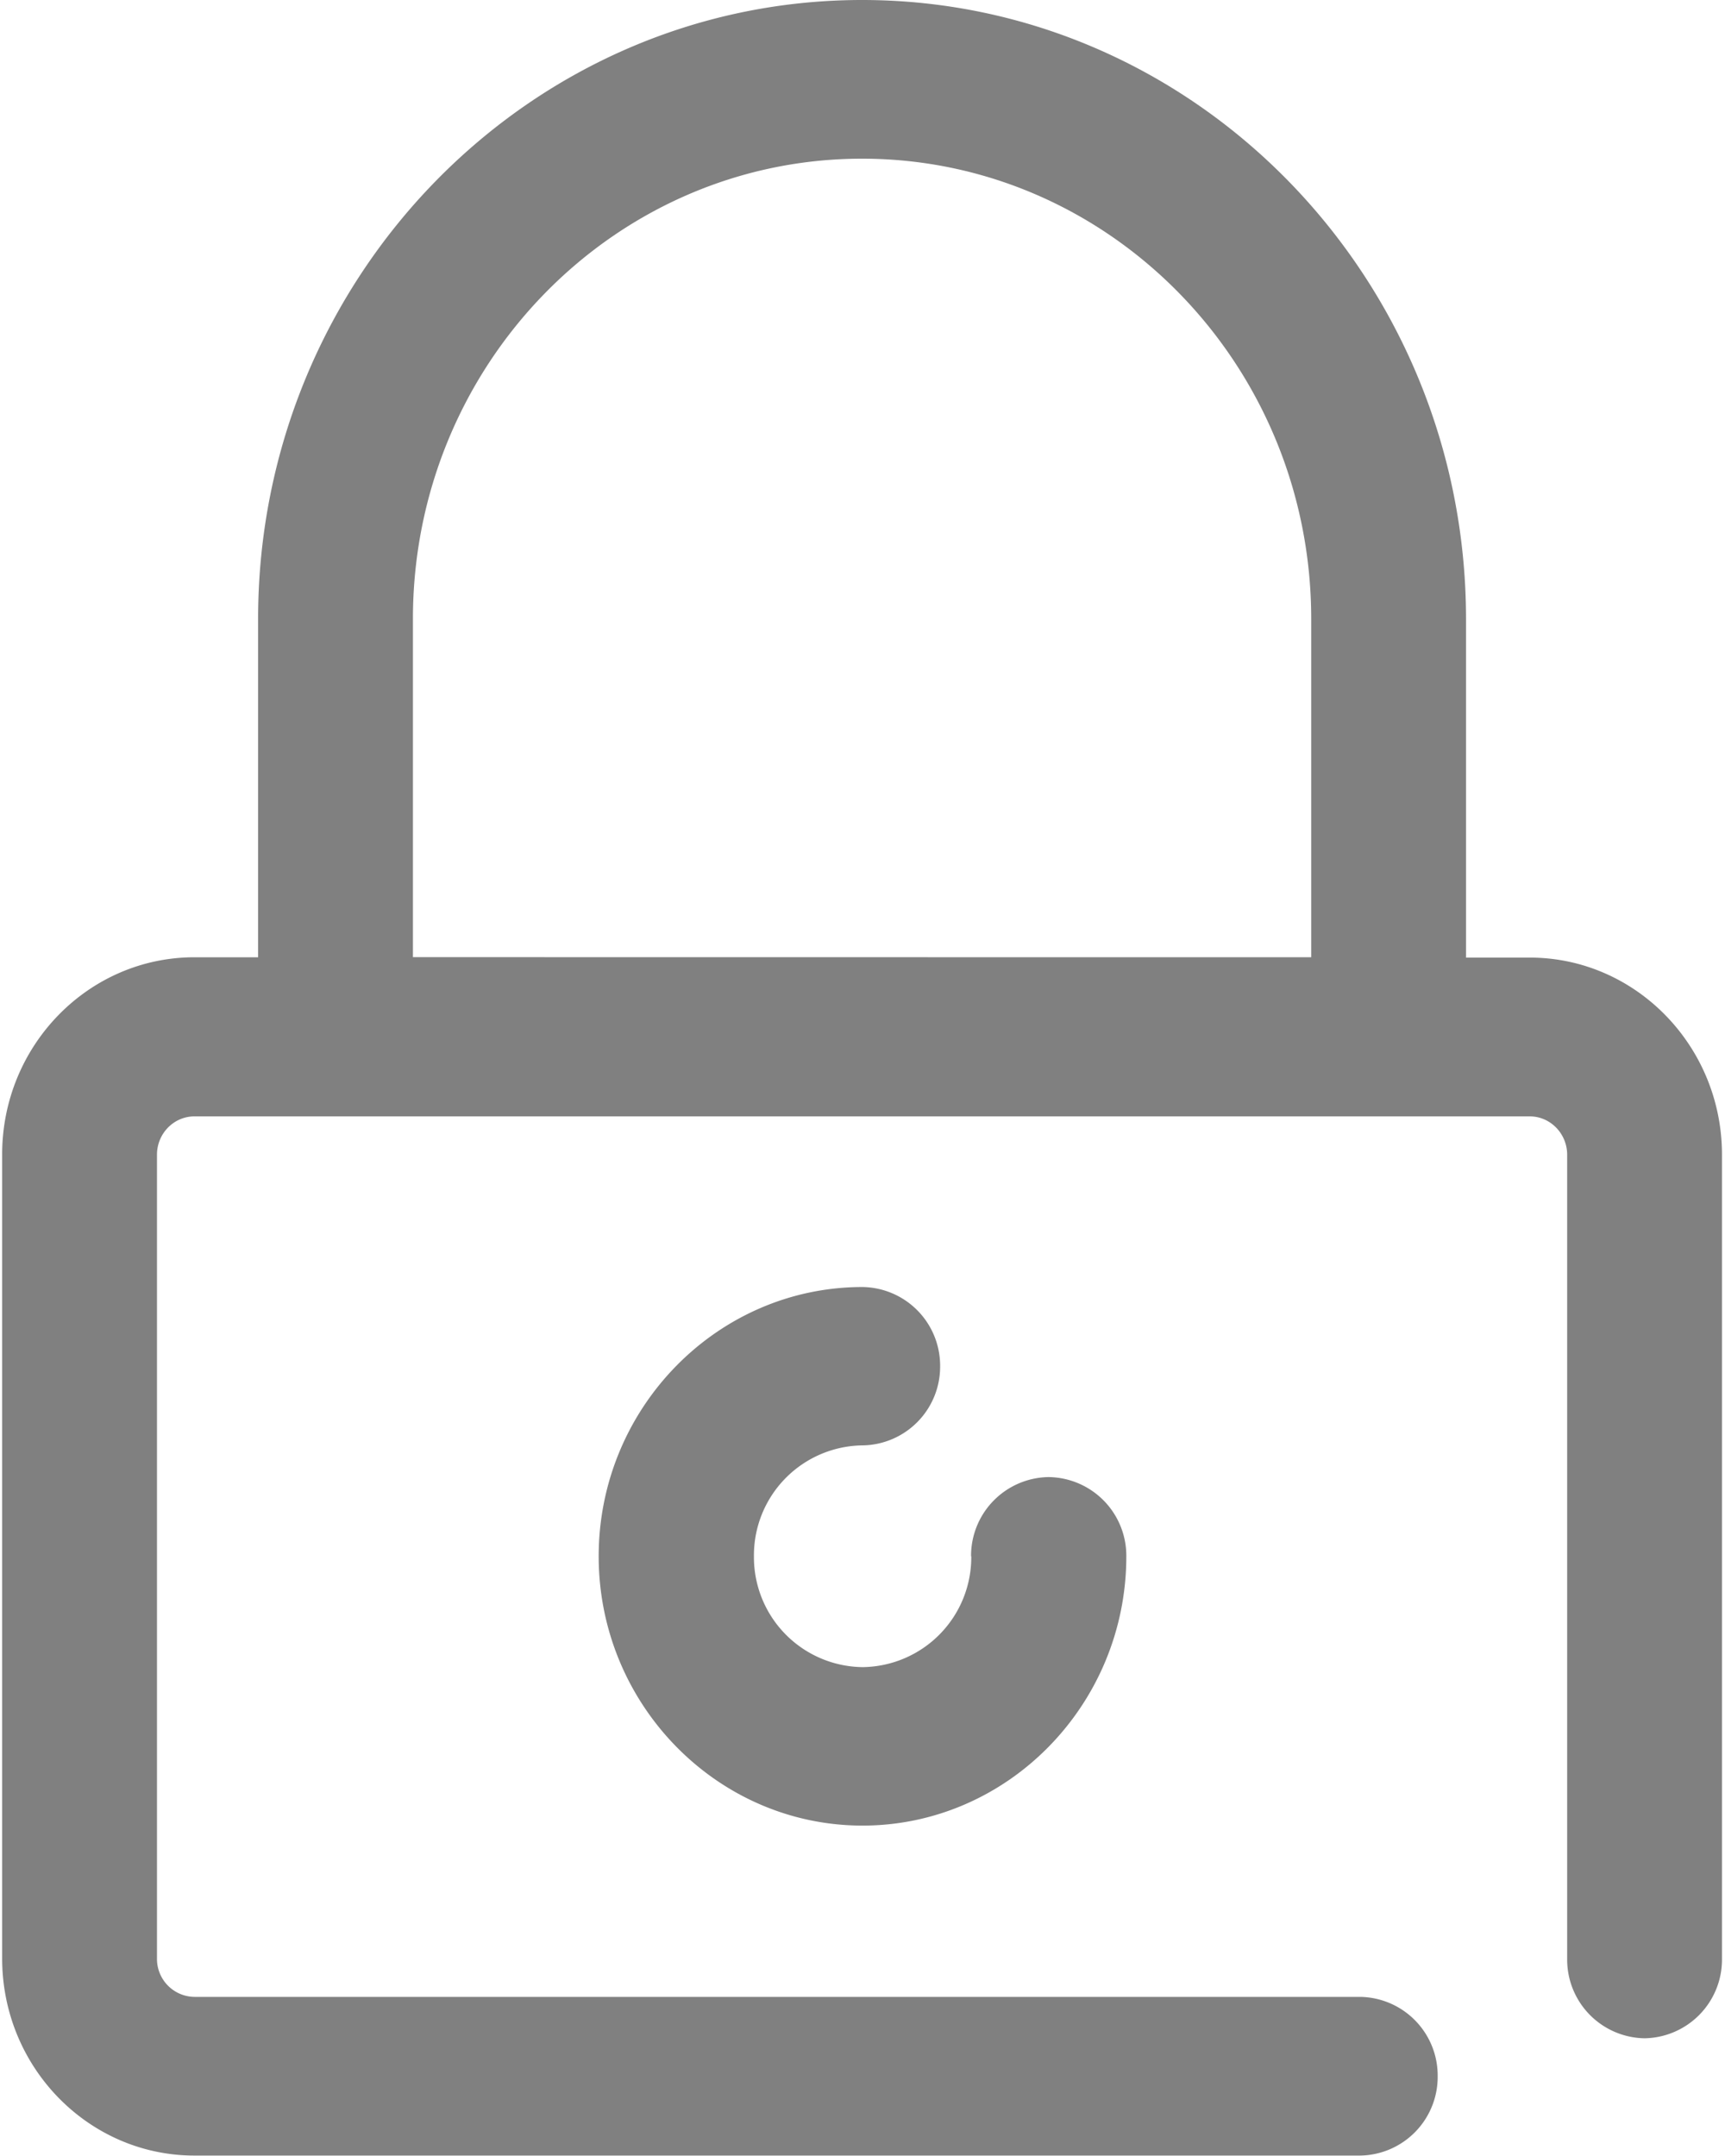 <svg xmlns="http://www.w3.org/2000/svg" width="16" height="20" viewBox="0 0 16 20"><g><g><path fill="gray" d="M9.009 14.437A1.02 1.02 0 0 1 8 15.465a1.02 1.02 0 0 1-1.007-1.028A1.02 1.02 0 0 1 8 13.408a.73.73 0 0 0 .72-.735.73.73 0 0 0-.72-.734c-1.347 0-2.447 1.122-2.447 2.498 0 1.375 1.1 2.498 2.447 2.498s2.447-1.123 2.447-2.498a.73.73 0 0 0-.72-.735.73.73 0 0 0-.72.735zM3.83 8.879V5.742c0-2.356 1.868-4.27 4.166-4.27s4.166 1.914 4.166 4.27V8.88zm9.768.004V5.746C13.598 2.576 11.084 0 7.996 0 4.908 0 2.394 2.577 2.394 5.742V8.88h-.59C.818 8.88.02 9.701.02 10.708v7.46c0 1.01.802 1.828 1.784 1.828h10.813a.73.73 0 0 0 .718-.736.73.73 0 0 0-.718-.736H1.804a.352.352 0 0 1-.348-.356v-7.456c0-.197.156-.356.348-.356h12.385c.191 0 .347.16.347.356v7.46a.73.73 0 0 0 .718.736.73.73 0 0 0 .718-.736v-7.46c0-1.01-.802-1.829-1.783-1.829z"/></g></g></svg>